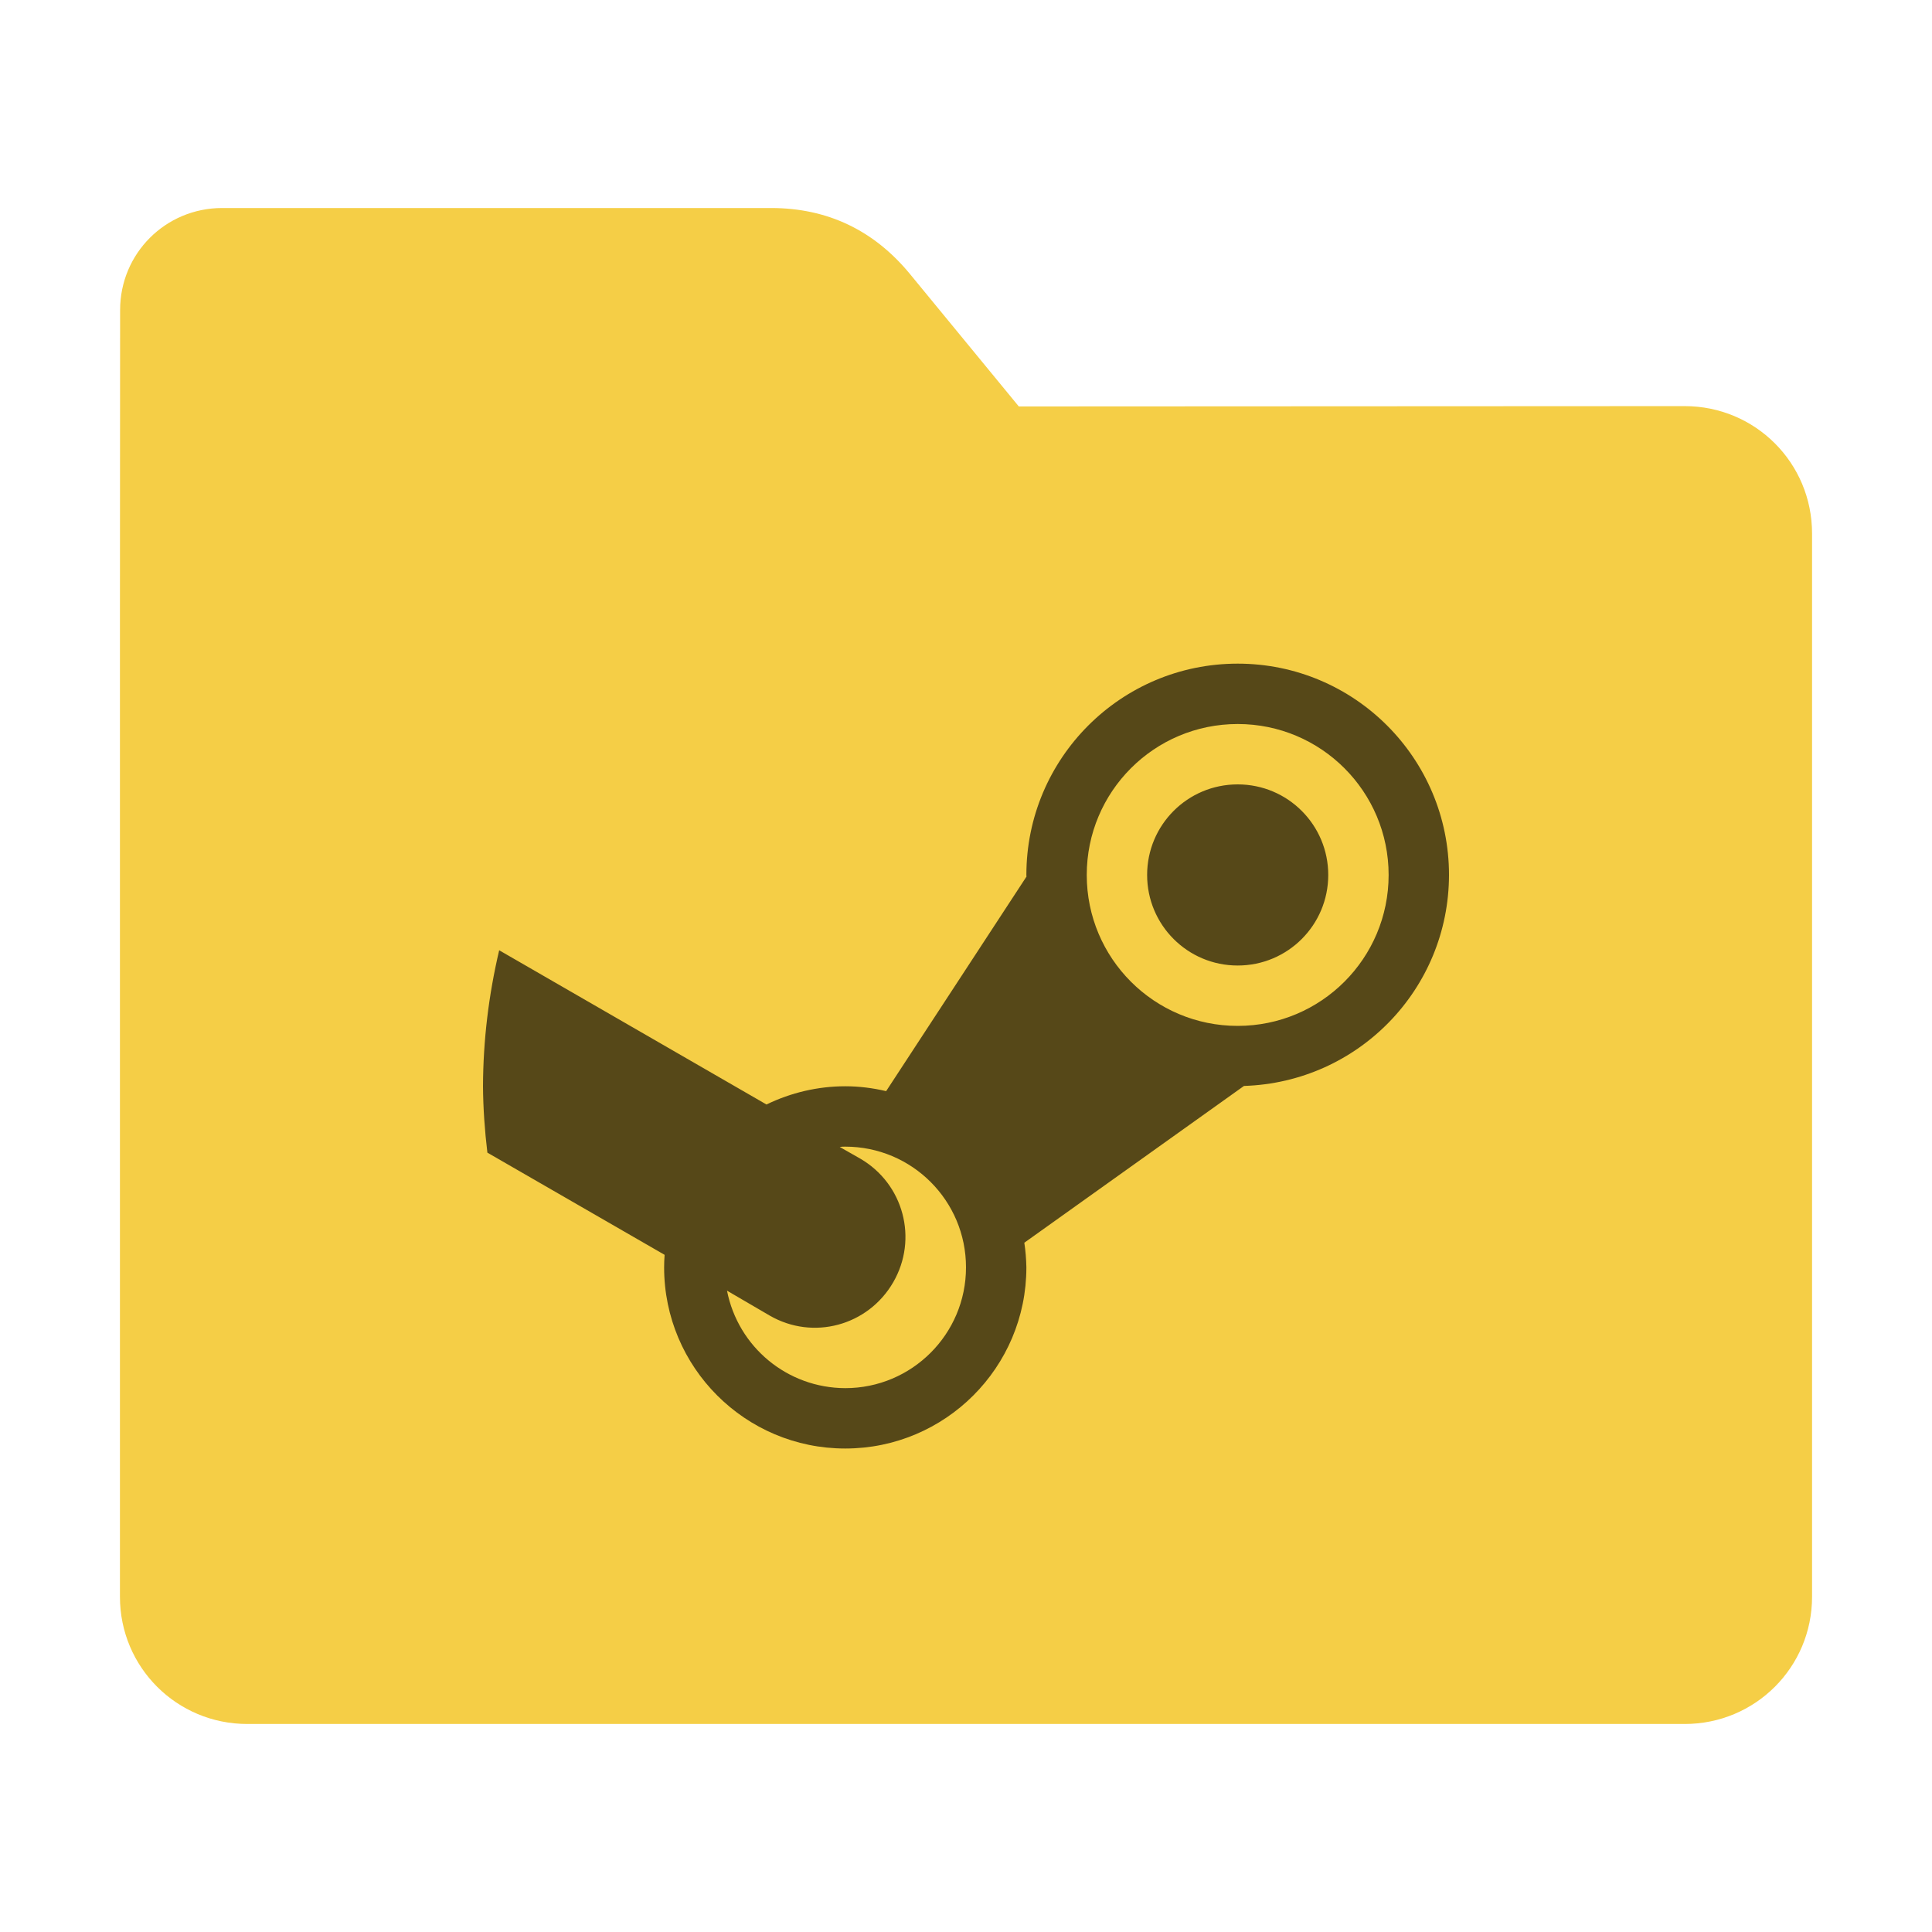 <?xml version="1.0" encoding="UTF-8"?>
<svg xmlns="http://www.w3.org/2000/svg" xmlns:xlink="http://www.w3.org/1999/xlink" width="48pt" height="48pt" viewBox="0 0 48 48" version="1.1">
<g id="surface1">
<path style=" stroke:none;fill-rule:nonzero;fill:rgb(96.078%,80.784%,27.451%);fill-opacity:1;" d="M 41.855 10.09 C 43.609 10.09 45.02 11.5 45.02 13.254 L 45.02 39.672 C 45.02 41.422 43.609 42.832 41.855 42.832 L 6.145 42.832 C 4.391 42.832 2.98 41.422 2.98 39.672 L 2.98 15.301 L 2.984 7.703 C 2.984 6.297 4.113 5.168 5.52 5.168 L 19.156 5.168 C 20.562 5.168 21.715 5.723 22.609 6.809 L 25.312 10.098 Z M 41.855 10.09 "/>
<path style=" stroke:none;fill-rule:nonzero;fill:rgb(0%,0%,0%);fill-opacity:0.651;" d="M 30.75 16.488 C 27.848 16.488 25.5 18.84 25.5 21.738 C 25.5 21.75 25.5 21.766 25.504 21.777 L 22.016 27.109 C 21.684 27.031 21.344 26.988 21 26.988 C 20.324 26.988 19.652 27.145 19.043 27.441 L 12.402 23.609 C 12.141 24.719 12.004 25.848 12 26.988 C 12.004 27.535 12.043 28.09 12.109 28.637 L 16.512 31.176 C 16.504 31.281 16.5 31.387 16.5 31.488 C 16.5 33.973 18.516 35.988 21 35.988 C 23.484 35.988 25.5 33.973 25.5 31.488 C 25.496 31.281 25.48 31.078 25.449 30.875 L 30.906 26.98 C 33.746 26.891 35.996 24.574 36 21.738 C 36 18.84 33.652 16.488 30.75 16.488 Z M 30.75 17.988 C 32.824 17.988 34.5 19.668 34.5 21.738 C 34.5 23.809 32.824 25.488 30.75 25.488 C 28.676 25.488 27 23.809 27 21.738 C 27 19.668 28.676 17.988 30.75 17.988 Z M 30.75 19.488 C 29.504 19.488 28.5 20.496 28.5 21.738 C 28.5 22.98 29.504 23.988 30.75 23.988 C 31.996 23.988 33 22.98 33 21.738 C 33 20.496 31.996 19.488 30.75 19.488 Z M 21 28.488 C 22.656 28.488 24 29.828 24 31.488 C 24 33.145 22.656 34.488 21 34.488 C 19.566 34.484 18.34 33.473 18.062 32.066 L 19.121 32.684 C 20.199 33.309 21.566 32.938 22.191 31.859 C 22.816 30.781 22.449 29.41 21.371 28.785 L 20.863 28.496 C 20.906 28.488 20.953 28.488 21 28.488 Z M 21 28.488 "/>
</g>
</svg>
